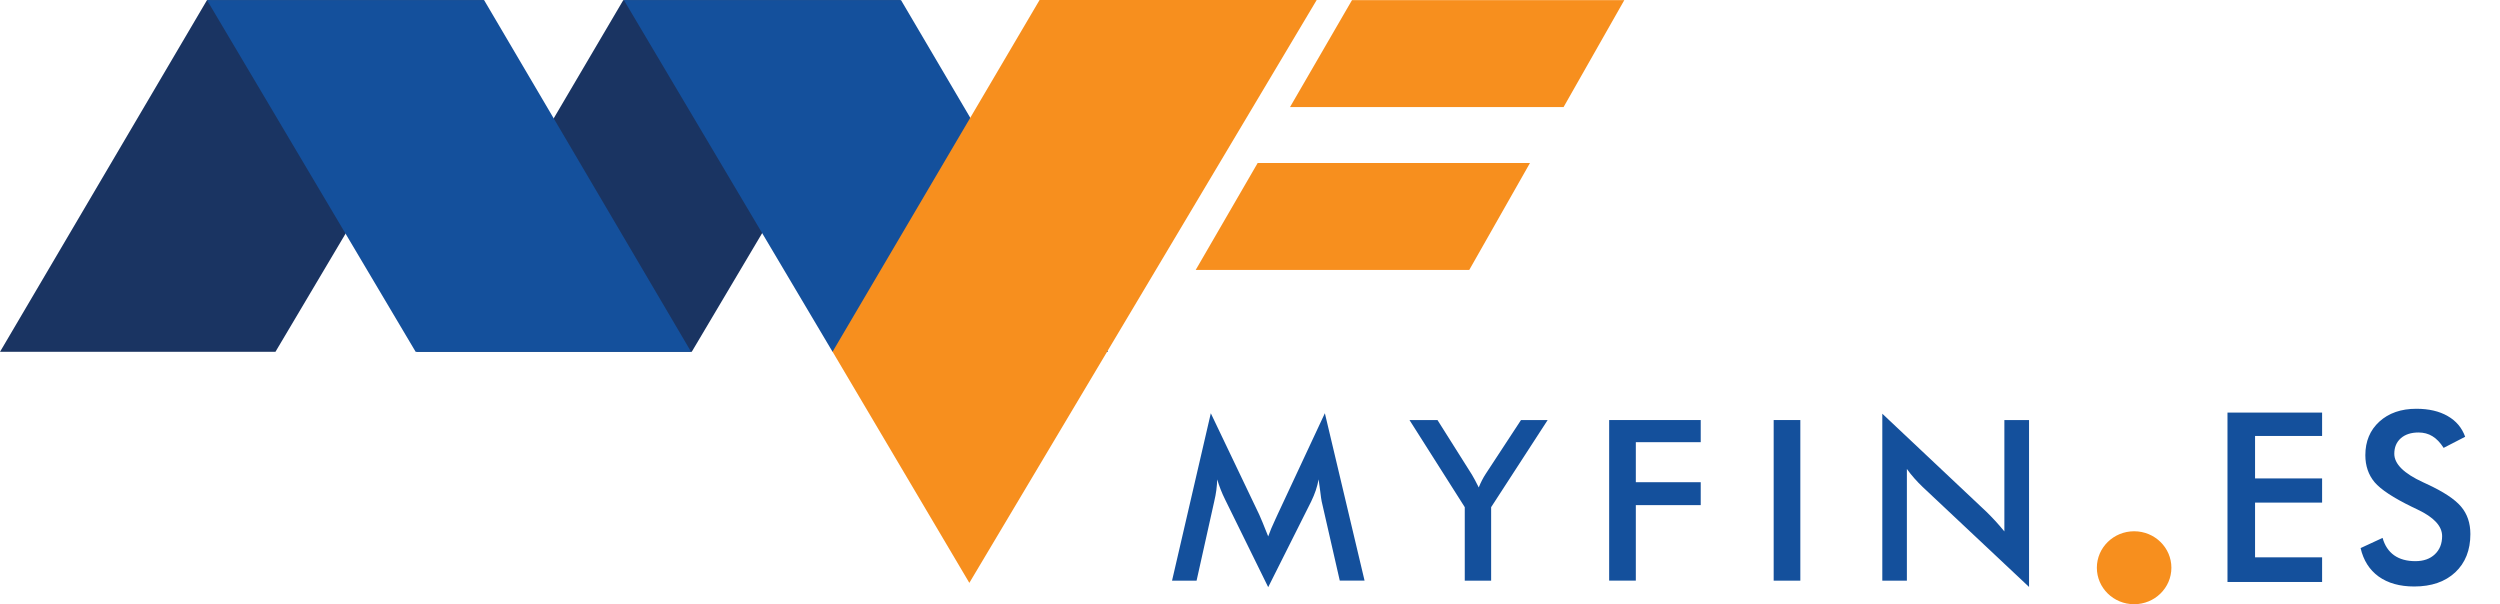 <svg width="422" height="102" viewBox="0 0 422 102" fill="none" xmlns="http://www.w3.org/2000/svg">
<path d="M151.987 0.021H105.211L70.27 59.388H116.764L151.987 0.021Z" fill="#1A3462"/>
<path d="M81.717 0.022H34.941L0 59.389H46.494L81.717 0.022Z" fill="#1A3462"/>
<path d="M34.941 0.021H81.717L116.659 59.388H70.164L34.941 0.021Z" fill="#14509C"/>
<path d="M105.317 0.021H152.093L187.034 59.388H140.54L105.317 0.021Z" fill="#14509C"/>
<path d="M222.258 0H175.481L140.54 59.367L163.625 98.387L222.258 0Z" fill="#F78F1E"/>
<path d="M212.296 27.512L201.835 45.563H248.012L258.262 27.512H212.296Z" fill="#F78F1E"/>
<path d="M223.096 84.624C223.046 84.417 222.962 83.831 222.849 82.887C222.751 82.094 222.659 81.445 222.581 80.921C222.469 81.542 222.307 82.156 222.102 82.776C221.891 83.397 221.63 84.024 221.32 84.666L214.072 99.111L206.823 84.369C206.52 83.762 206.259 83.176 206.041 82.611C205.822 82.045 205.625 81.48 205.463 80.928C205.449 81.494 205.4 82.094 205.322 82.714C205.238 83.335 205.118 83.99 204.956 84.666L201.983 98.015H197.841L204.385 69.758L212.557 86.865C212.684 87.134 212.874 87.589 213.135 88.217C213.395 88.844 213.705 89.623 214.072 90.547C214.339 89.768 214.755 88.782 215.318 87.582C215.466 87.258 215.586 87.017 215.657 86.844L223.638 69.751L230.338 98.008H226.153L223.096 84.624Z" fill="#14509C"/>
<path d="M247.252 98.015V85.61L237.925 70.91H242.651L248.456 80.115C248.597 80.349 248.766 80.659 248.977 81.039C249.189 81.425 249.393 81.832 249.612 82.28C249.788 81.845 249.971 81.439 250.168 81.059C250.365 80.68 250.57 80.322 250.781 80.004L256.741 70.91H261.242L251.704 85.61V98.015H247.252Z" fill="#14509C"/>
<path d="M271.626 98.015V70.903H287.082V74.64H276.127V81.397H287.082V85.265H276.127V98.008H271.626V98.015Z" fill="#14509C"/>
<path d="M299.396 98.015V70.903H303.897V98.015H299.396Z" fill="#14509C"/>
<path d="M317.733 98.015V69.834L335.33 86.41C335.809 86.879 336.295 87.382 336.789 87.913C337.282 88.444 337.796 89.044 338.338 89.706V70.91H342.502V99.076L324.545 82.197C324.066 81.742 323.601 81.259 323.157 80.756C322.706 80.253 322.284 79.722 321.882 79.163V98.015H317.733Z" fill="#14509C"/>
<path d="M360.24 101.993C363.714 101.993 366.531 99.236 366.531 95.836C366.531 92.435 363.714 89.678 360.24 89.678C356.766 89.678 353.949 92.435 353.949 95.836C353.949 99.236 356.766 101.993 360.24 101.993Z" fill="#F78F1E"/>
<path d="M228.217 0.021L217.756 18.072H263.933L274.183 0.021H228.217Z" fill="#F78F1E"/>
<path d="M376 98.238V69.644H391.971V73.59H380.653V80.758H391.971V84.84H380.653V94.078H391.971V98.238H376Z" fill="#14509C"/>
<path d="M398.468 92.516L402.182 90.797C402.534 92.073 403.179 93.049 404.118 93.727C405.056 94.391 406.255 94.723 407.715 94.723C409.096 94.723 410.191 94.338 410.999 93.57C411.82 92.802 412.23 91.773 412.23 90.484C412.23 88.805 410.836 87.307 408.047 85.992C407.656 85.797 407.356 85.654 407.148 85.562C403.994 84.026 401.889 82.639 400.833 81.402C399.791 80.152 399.27 78.629 399.27 76.832C399.27 74.501 400.058 72.613 401.635 71.168C403.225 69.723 405.304 69 407.871 69C409.982 69 411.748 69.41 413.169 70.231C414.589 71.038 415.573 72.203 416.12 73.727L412.484 75.602C411.911 74.703 411.279 74.046 410.588 73.629C409.91 73.212 409.129 73.004 408.242 73.004C406.991 73.004 405.994 73.329 405.251 73.981C404.522 74.632 404.157 75.504 404.157 76.598C404.157 78.316 405.773 79.918 409.005 81.402C409.252 81.519 409.448 81.611 409.591 81.676C412.419 82.978 414.361 84.254 415.417 85.504C416.472 86.741 417 88.29 417 90.152C417 92.861 416.146 95.016 414.439 96.617C412.732 98.206 410.425 99 407.519 99C405.082 99 403.082 98.44 401.518 97.32C399.967 96.201 398.95 94.599 398.468 92.516Z" fill="#14509C"/>
</svg>
